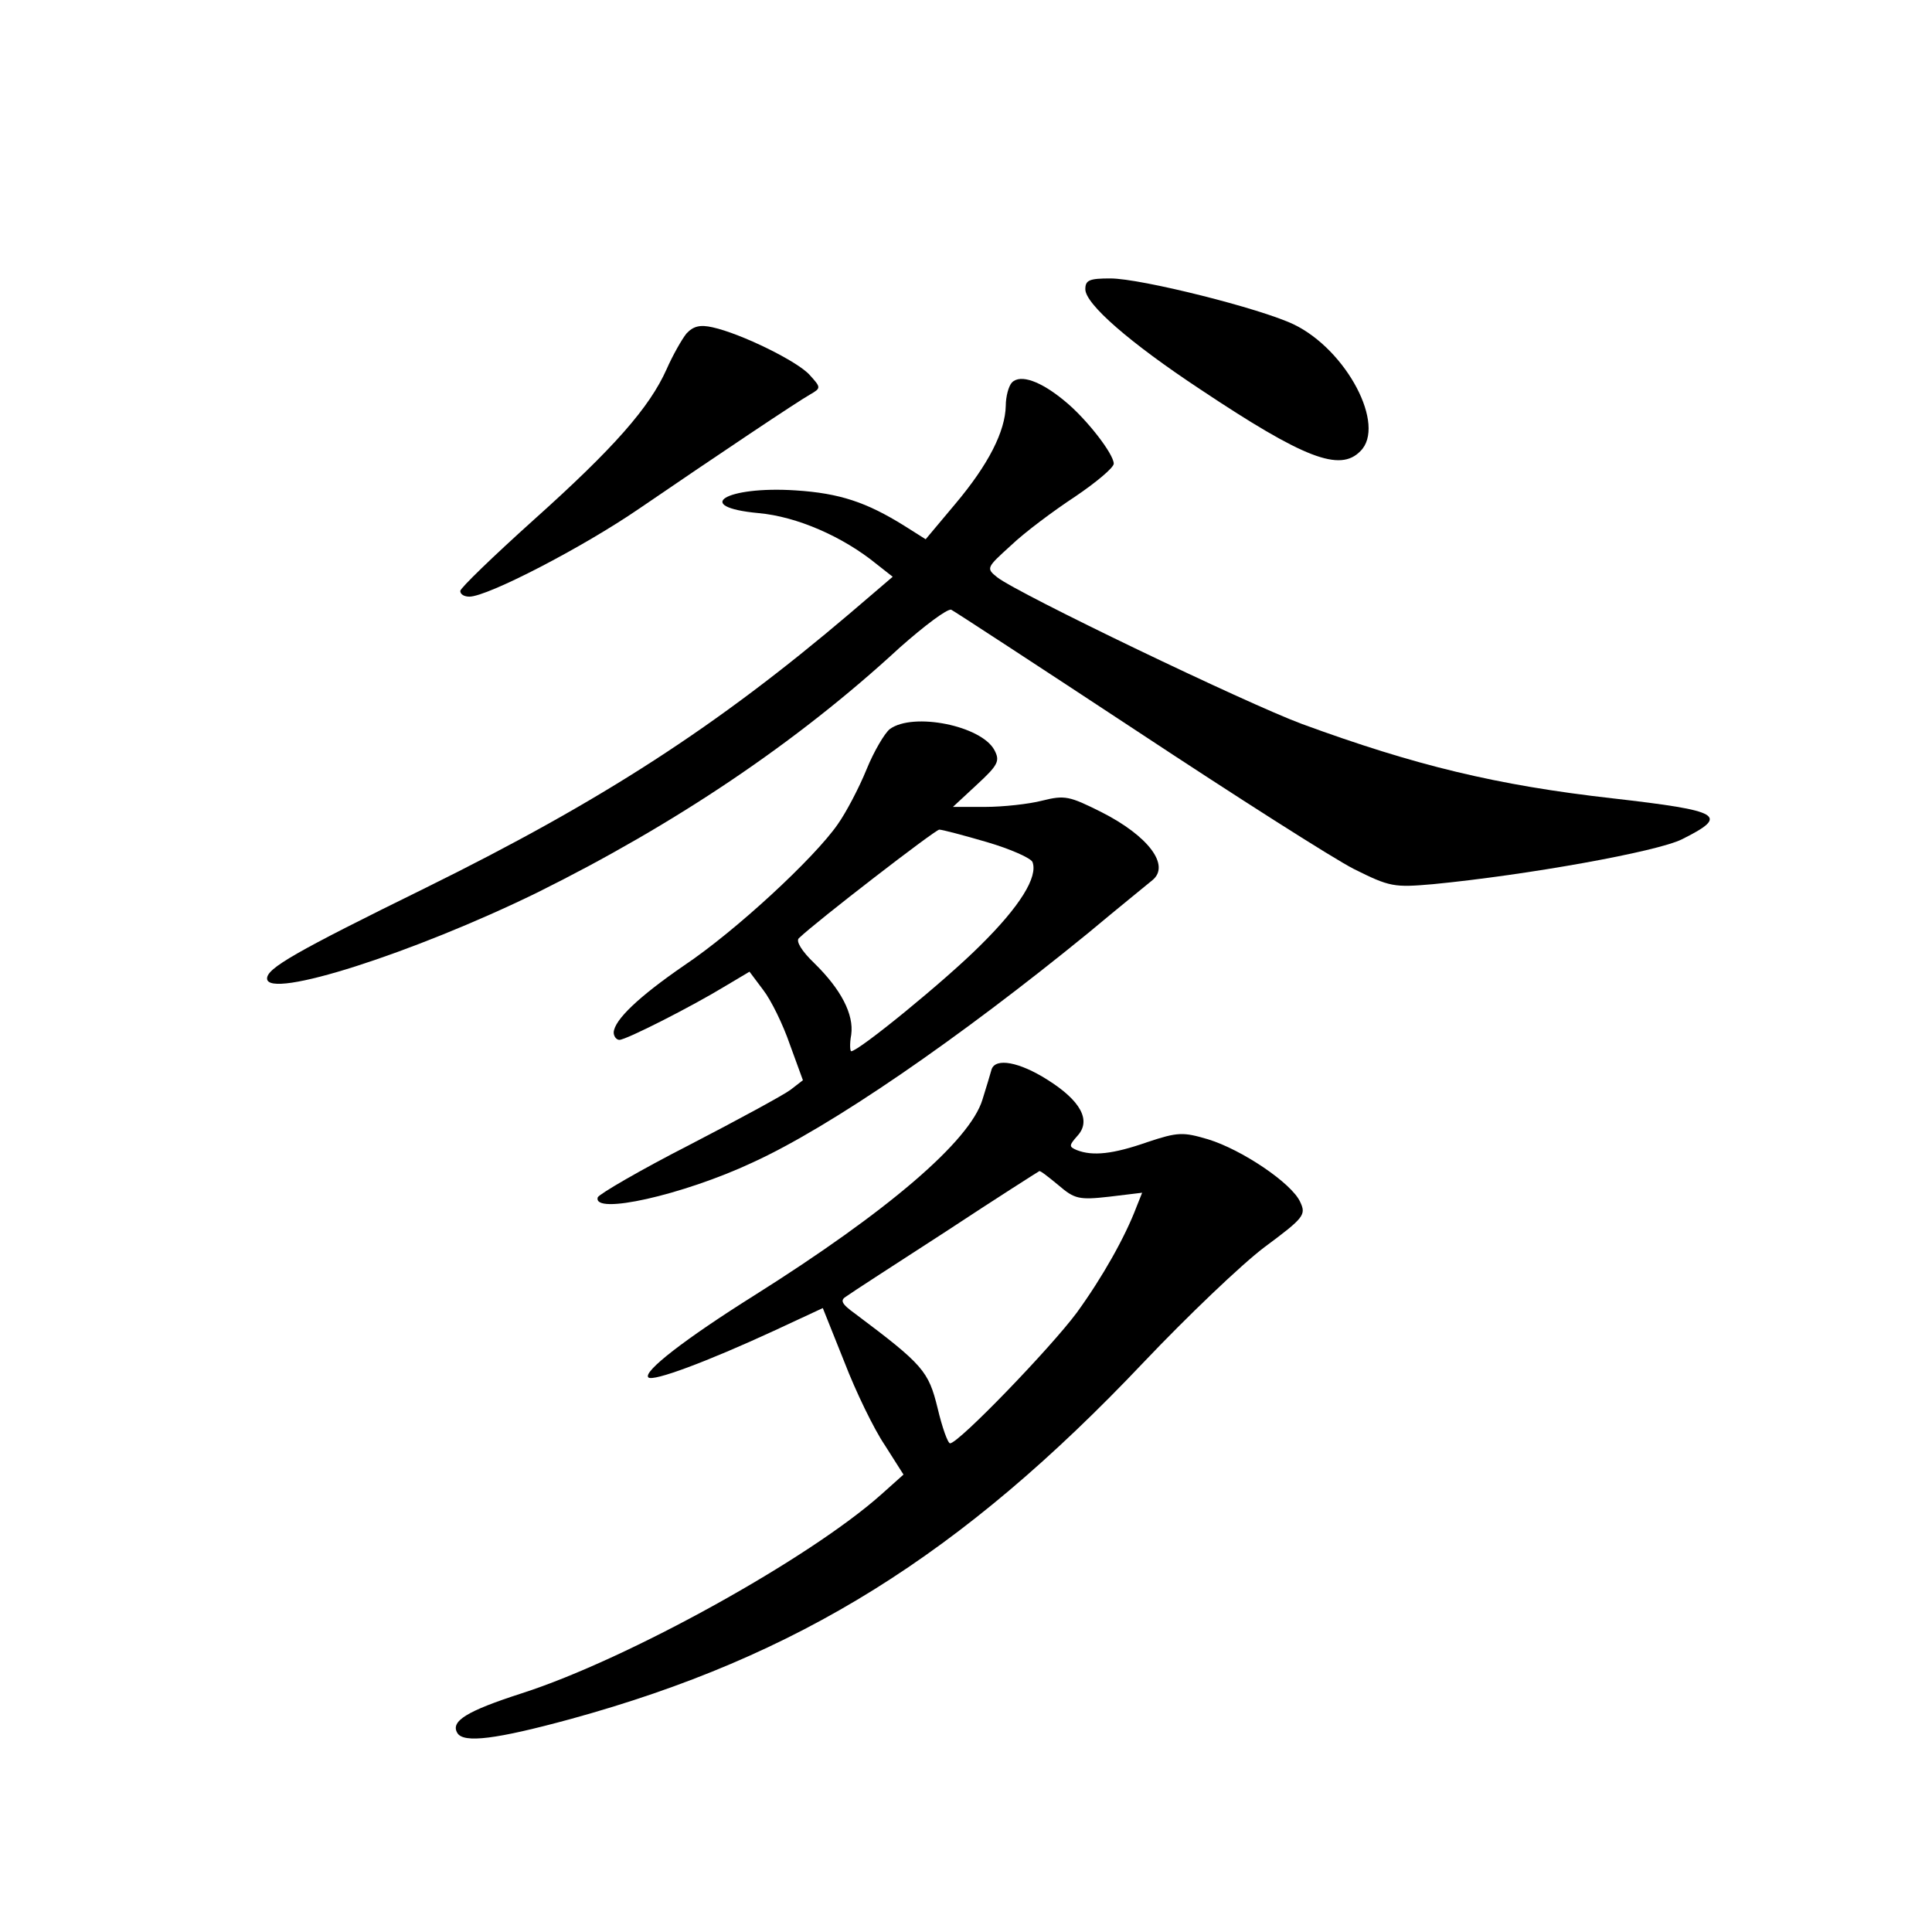 <?xml version="1.0" standalone="no"?>
<!DOCTYPE svg PUBLIC "-//W3C//DTD SVG 20010904//EN"
 "http://www.w3.org/TR/2001/REC-SVG-20010904/DTD/svg10.dtd">
<svg version="1.0" xmlns="http://www.w3.org/2000/svg"
 width="340pt" height="340pt" viewBox="0 0 340 340"
 preserveAspectRatio="xMidYMid meet">
<g transform="translate(0,340) scale(0.1,-0.1)"
fill="#000000" stroke="none">
<path d="M1910 2891 c0 -26 78 -94 202 -176 183 -122 246 -146 282 -109 46 45
-24 178 -117 223 -58 28 -269 81 -323 81 -37 0 -44 -3 -44 -19z"/>
<path d="M1208 2813 c-8 -10 -24 -38 -35 -63 -30 -67 -92 -138 -235 -266 -70
-63 -128 -119 -128 -124 0 -6 7 -10 16 -10 32 0 200 87 299 155 139 95 278
188 301 201 19 11 19 12 -1 34 -21 24 -121 73 -171 84 -22 5 -34 2 -46 -11z"/>
<path d="M1781 2727 c-6 -6 -11 -25 -11 -41 -1 -45 -30 -103 -89 -173 l-52
-62 -38 24 c-66 41 -113 57 -191 62 -123 8 -183 -29 -65 -40 67 -6 148 -41
208 -90 l28 -22 -76 -65 c-233 -198 -435 -329 -745 -482 -232 -114 -280 -142
-280 -160 0 -38 258 45 475 151 242 120 456 263 638 431 44 39 84 69 91 67 6
-3 153 -99 326 -213 174 -115 345 -224 382 -243 64 -32 71 -33 140 -27 165 16
394 57 438 79 84 42 70 50 -122 72 -204 23 -348 58 -547 131 -97 36 -499 229
-536 258 -20 16 -19 17 24 56 24 23 75 61 113 86 37 25 68 51 68 58 0 17 -48
79 -86 110 -42 35 -78 48 -93 33z"/>
<path d="M1566 2117 c-9 -7 -28 -39 -41 -71 -13 -32 -36 -76 -51 -97 -41 -59
-179 -187 -270 -248 -80 -55 -123 -96 -124 -118 0 -7 5 -13 10 -13 12 0 128
59 187 95 l42 25 24 -32 c14 -18 35 -61 47 -96 l23 -63 -22 -17 c-12 -9 -93
-53 -178 -97 -86 -44 -158 -86 -161 -92 -10 -32 150 4 272 61 138 63 363 218
591 404 55 46 106 87 113 93 32 26 -7 78 -90 120 -56 28 -64 30 -104 20 -23
-6 -69 -11 -100 -11 l-57 0 42 39 c38 35 41 42 31 61 -23 43 -143 67 -184 37z
m171 -199 c41 -12 77 -28 80 -35 10 -26 -22 -78 -92 -147 -62 -62 -214 -186
-227 -186 -2 0 -3 13 0 29 5 36 -18 80 -65 126 -22 21 -33 39 -27 44 30 29
240 191 247 191 5 0 43 -10 84 -22z"/>
<path d="M1745 1518 c-2 -7 -9 -31 -16 -53 -22 -73 -167 -197 -402 -345 -121
-76 -196 -134 -186 -144 8 -8 104 28 221 82 l86 40 38 -95 c20 -52 52 -118 71
-146 l33 -52 -38 -34 c-126 -113 -447 -291 -634 -351 -96 -31 -126 -49 -113
-70 11 -18 68 -11 200 25 400 110 686 288 1008 628 76 80 171 171 212 202 70
52 74 57 63 80 -15 33 -103 92 -162 110 -44 13 -53 13 -107 -5 -60 -21 -96
-25 -124 -14 -14 6 -14 8 1 25 25 27 6 62 -53 99 -49 31 -91 39 -98 18z m118
-204 c28 -24 36 -26 89 -20 l58 7 -10 -25 c-20 -53 -60 -124 -105 -186 -46
-62 -208 -230 -223 -230 -4 0 -14 28 -22 62 -16 65 -25 76 -145 166 -25 18
-27 24 -15 31 8 6 87 57 175 114 88 58 162 105 164 106 2 1 17 -11 34 -25z"/>
</g>
</svg>
